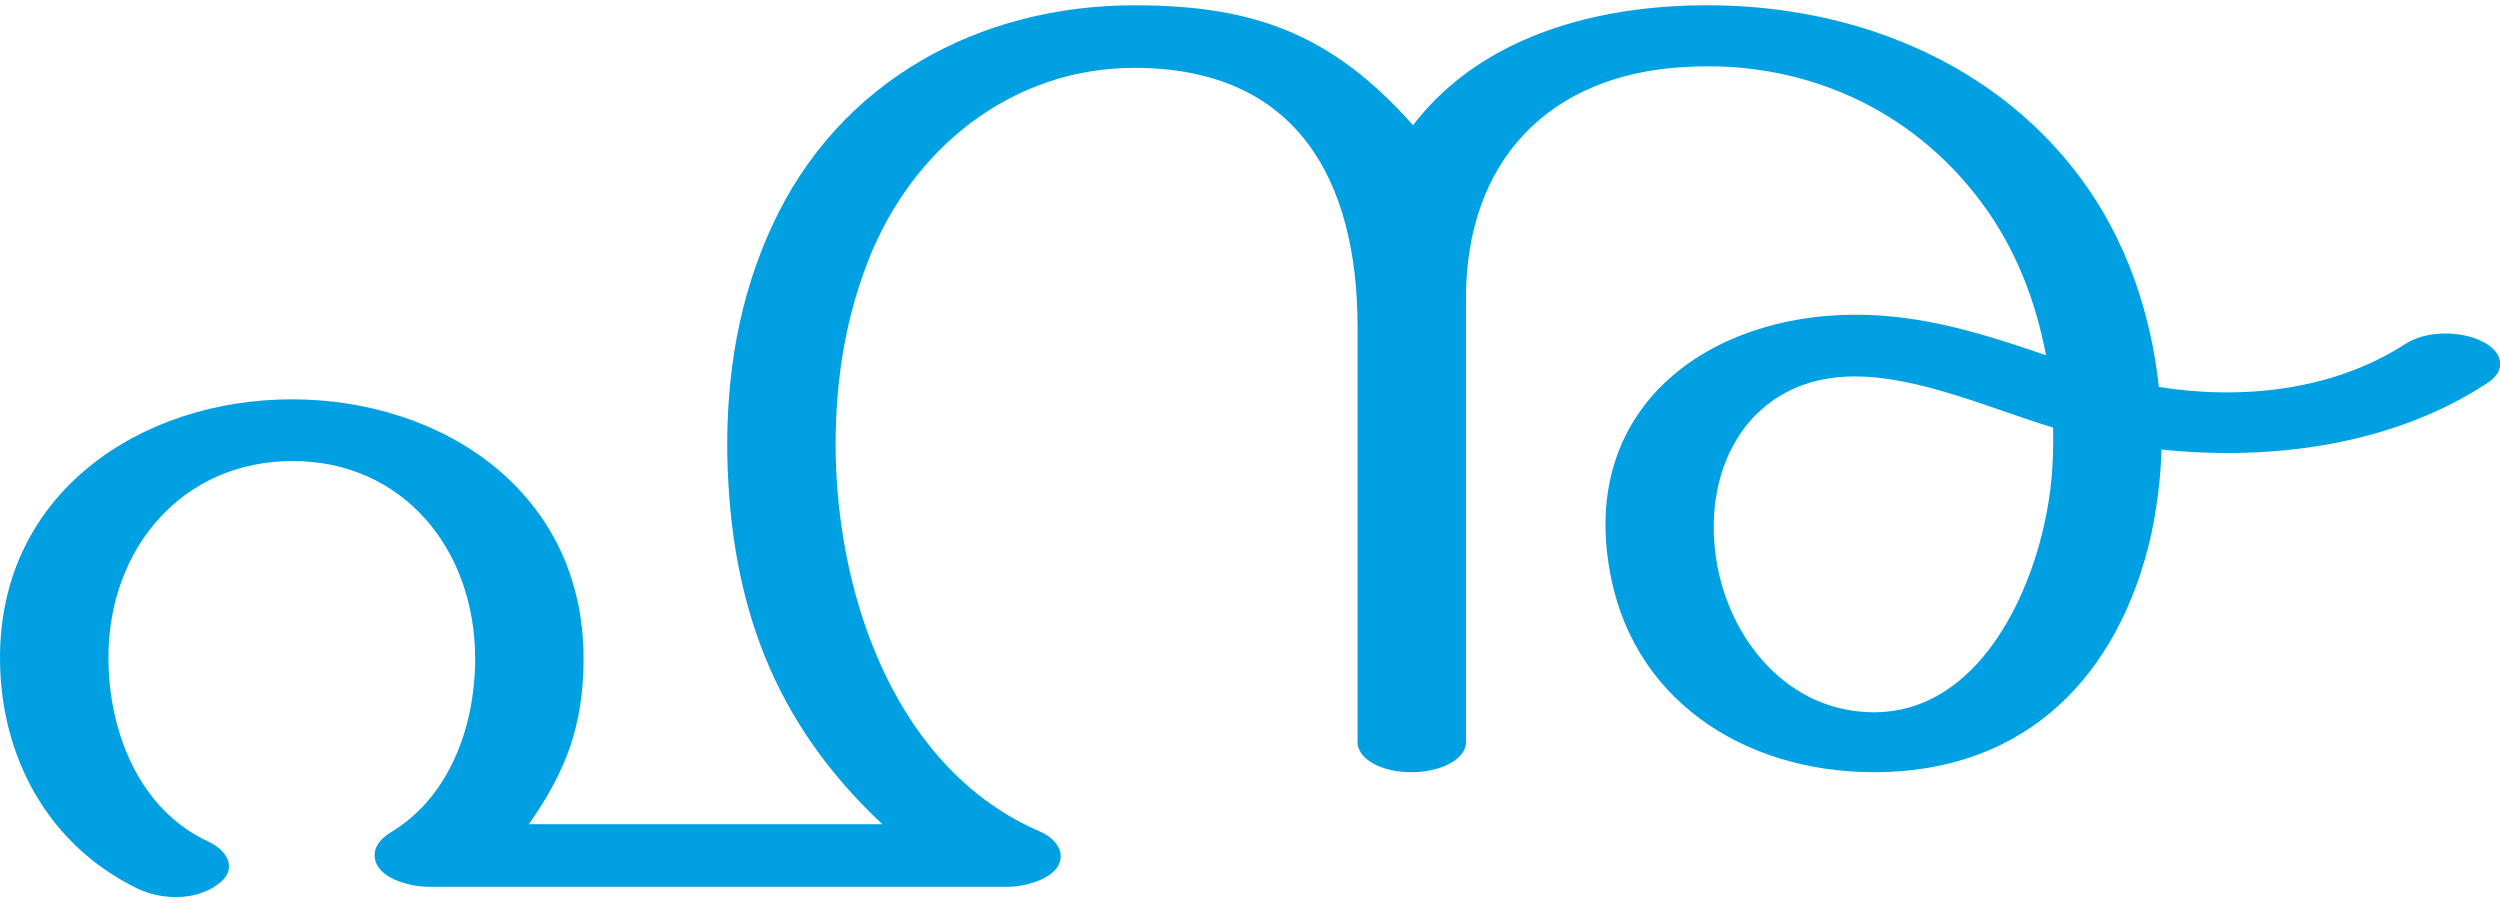 <?xml version="1.0" encoding="UTF-8"?>
<!DOCTYPE svg PUBLIC "-//W3C//DTD SVG 1.1//EN" "http://www.w3.org/Graphics/SVG/1.1/DTD/svg11.dtd">
<!-- Creator: CorelDRAW X8 -->
<svg xmlns="http://www.w3.org/2000/svg" xml:space="preserve" width="2836px" height="1024px" version="1.1" style="shape-rendering:geometricPrecision; text-rendering:geometricPrecision; image-rendering:optimizeQuality; fill-rule:evenodd; clip-rule:evenodd"
viewBox="0 0 2836 1024"
 xmlns:xlink="http://www.w3.org/1999/xlink">
 <defs>
  <style type="text/css">
   <![CDATA[
    .fil0 {fill:#00A0E3;fill-rule:nonzero}
   ]]>
  </style>
 </defs>
 <g id="Layer_x0020_1">
  <path class="fil0" d="M1663 842l0 -504c0,-154 93,-254 249,-262 132,-8 256,46 336,154 38,51 61,110 73,173 -70,-24 -139,-46 -216,-46 -165,0 -309,102 -280,284 23,151 152,235 301,235 174,0 278,-111 314,-268 7,-33 11,-64 12,-98 125,13 262,-5 369,-75 24,-15 18,-37 -6,-48 -24,-12 -63,-12 -86,3 -82,53 -185,64 -280,49 -9,-84 -37,-167 -88,-236 -107,-145 -286,-206 -461,-196 -126,7 -233,51 -297,135 -91,-102 -178,-136 -316,-136 -175,0 -335,85 -411,250 -38,82 -52,169 -51,258 3,171 53,306 176,421l-401 0c42,-60 62,-112 62,-188 0,-189 -160,-294 -331,-294 -170,0 -331,105 -331,293 0,113 55,213 156,262 27,13 65,14 90,-4 24,-16 14,-38 -9,-49 -79,-36 -114,-125 -114,-209 0,-124 84,-223 209,-223 125,0 207,100 207,224 0,77 -29,158 -97,198 -9,6 -17,14 -17,25 0,27 42,36 61,36l658 0c20,0 63,-11 59,-38 -2,-12 -14,-21 -24,-25 -161,-70 -228,-261 -231,-428 -1,-75 9,-147 36,-217 50,-130 164,-221 303,-221 184,0 253,127 253,294l0 471c0,19 27,34 61,34 34,0 62,-15 62,-34zm655 -243c-21,92 -82,209 -192,209 -98,0 -165,-83 -179,-173 -17,-108 40,-208 157,-208 74,0 158,38 225,58 1,40 -2,76 -11,114z"/>
 </g>
</svg>
